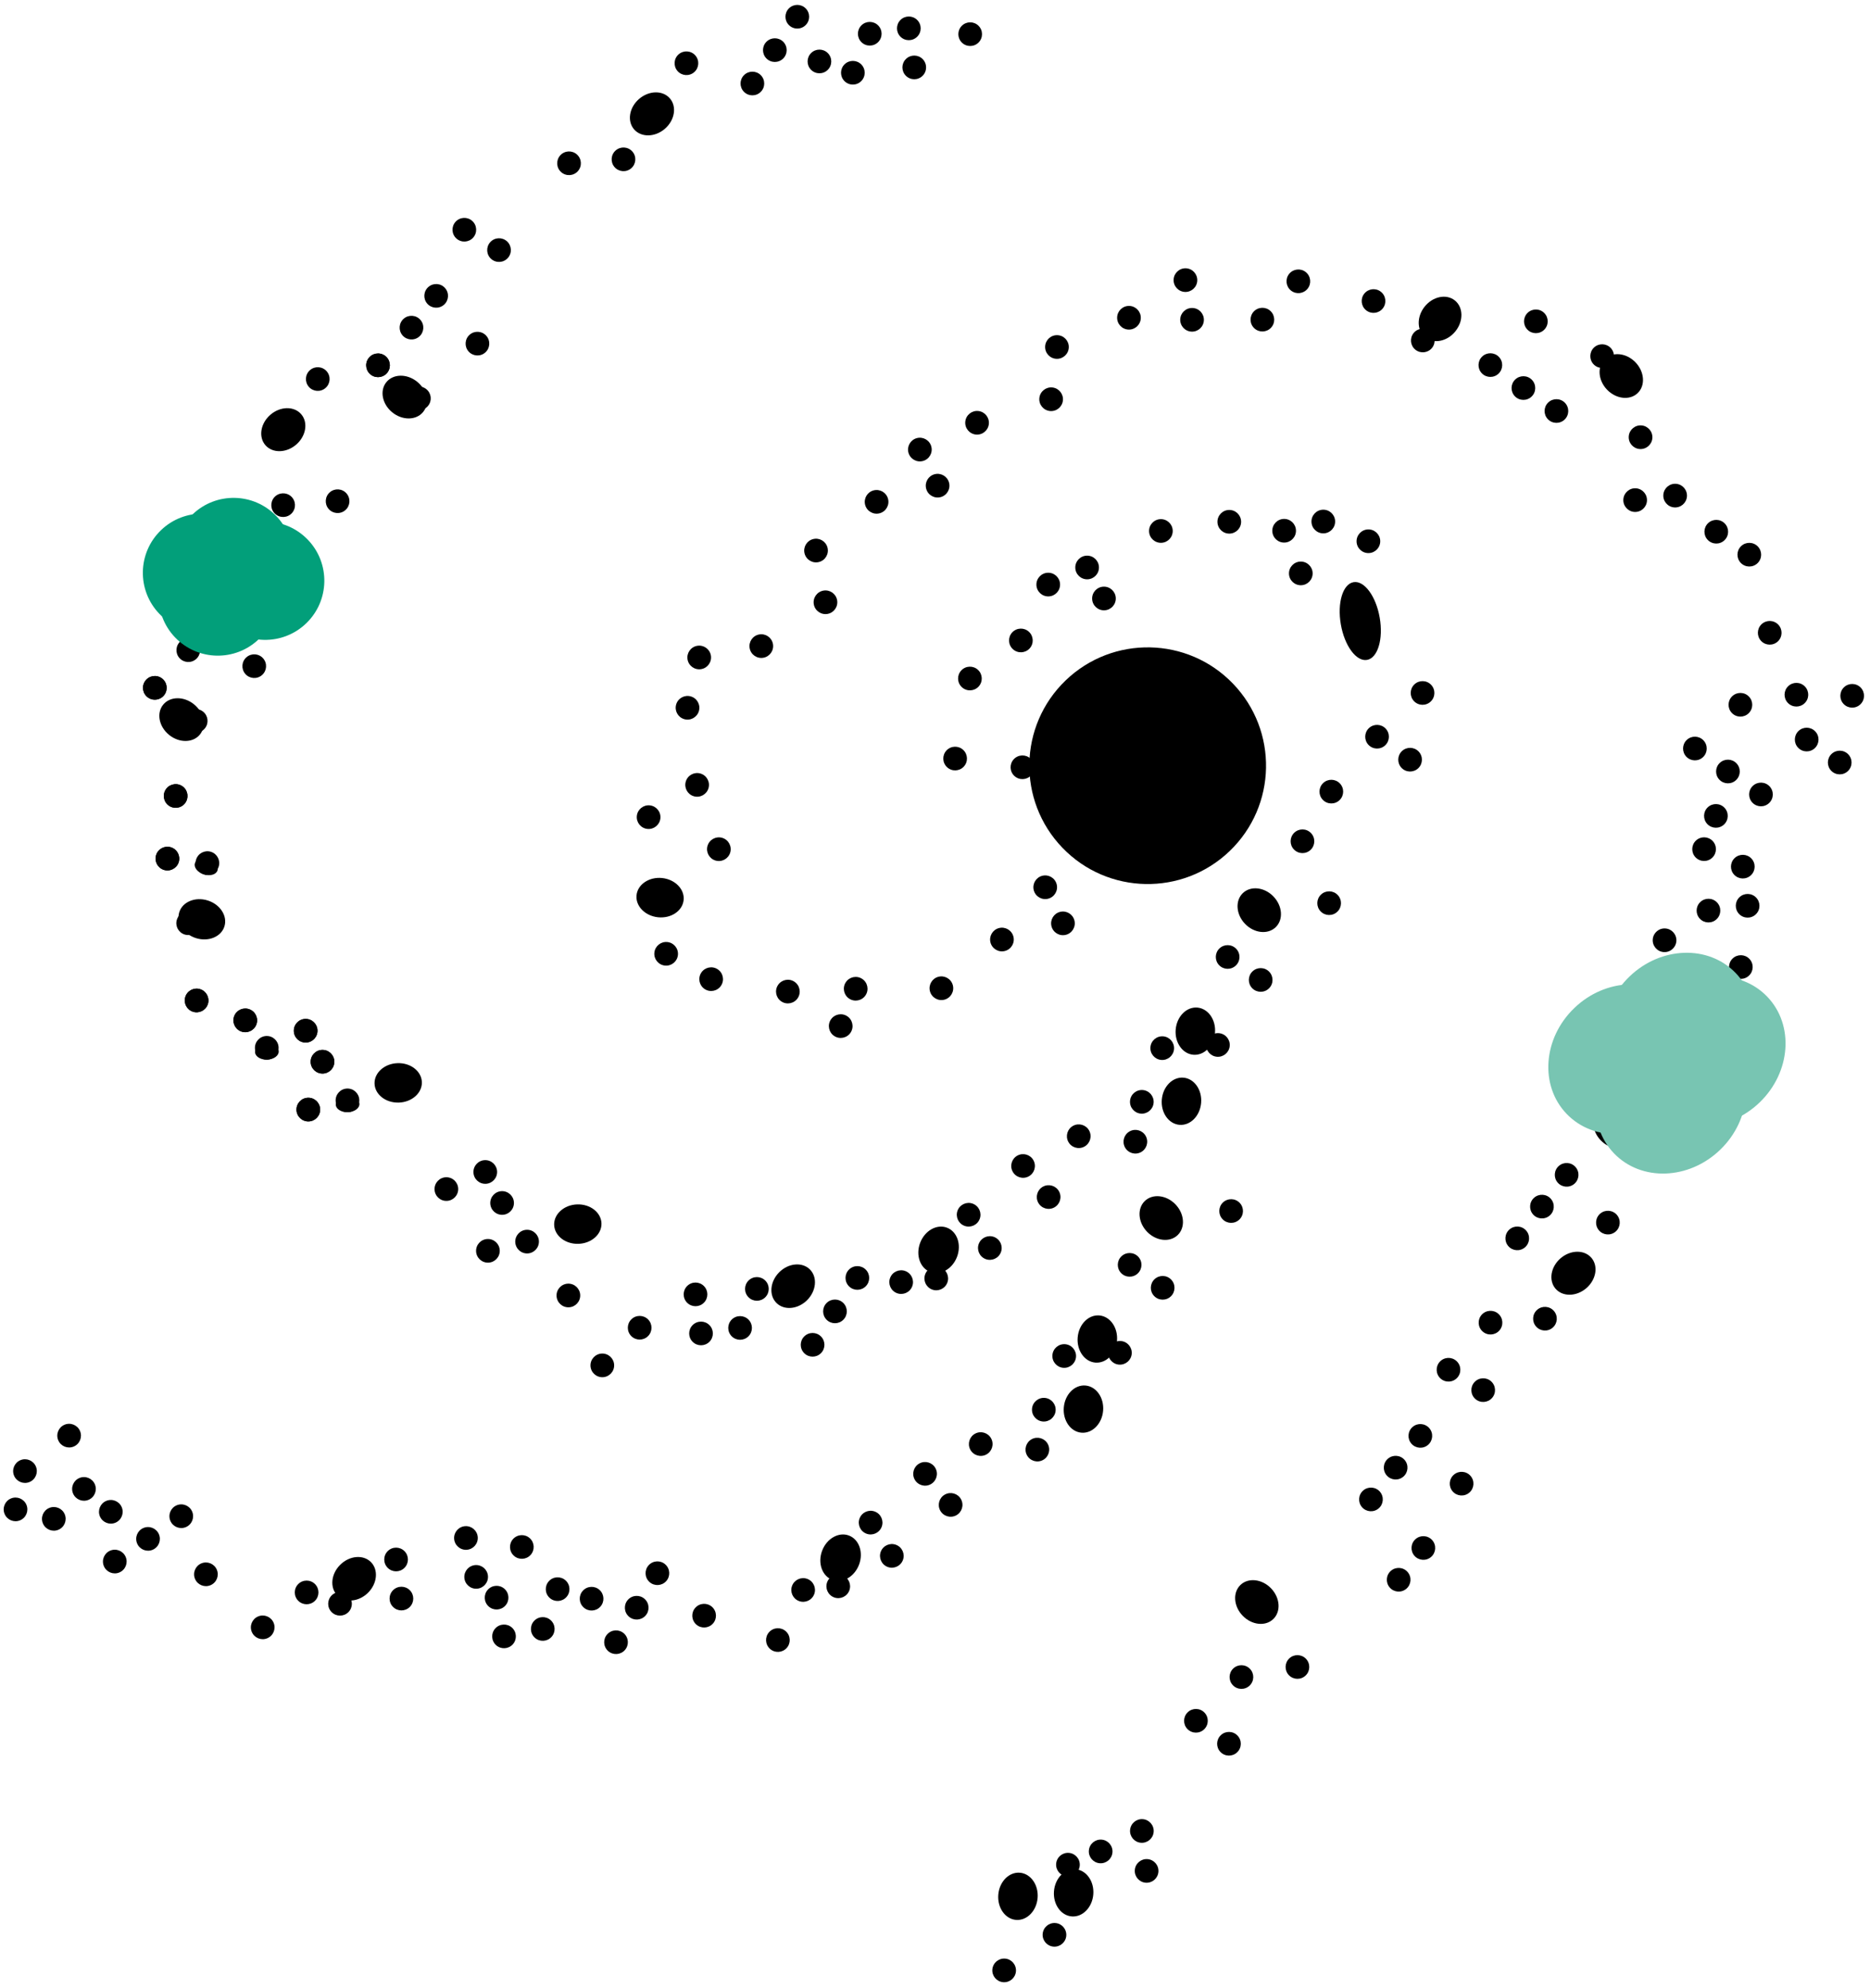 <svg width="237" height="252" viewBox="0 0 237 252" fill="none" xmlns="http://www.w3.org/2000/svg">
<g id="Galaxy">
<circle id="Ellipse 419" cx="74.977" cy="202.635" r="1.5" transform="rotate(-137.736 74.977 202.635)" fill="black"/>
<circle id="Ellipse 420" cx="70.672" cy="201.425" r="1.5" transform="rotate(-137.736 70.672 201.425)" fill="black"/>
<circle id="Ellipse 421" cx="68.789" cy="206.471" r="1.5" transform="rotate(-137.736 68.789 206.471)" fill="black"/>
<circle id="Ellipse 422" cx="62.936" cy="202.503" r="1.5" transform="rotate(-137.736 62.936 202.503)" fill="black"/>
<circle id="Ellipse 423" cx="63.879" cy="207.413" r="1.5" transform="rotate(-137.736 63.879 207.413)" fill="black"/>
<circle id="Ellipse 424" cx="80.695" cy="203.778" r="1.5" transform="rotate(-137.736 80.695 203.778)" fill="black"/>
<circle id="Ellipse 425" cx="83.318" cy="199.405" r="1.5" transform="rotate(-137.736 83.318 199.405)" fill="black"/>
<circle id="dot6" cx="89.239" cy="204.786" r="1.5" transform="rotate(-137.736 89.239 204.786)" fill="black"/>
<circle id="Ellipse 427" cx="78.073" cy="208.151" r="1.5" transform="rotate(-137.736 78.073 208.151)" fill="black"/>
<circle id="Ellipse 428" cx="66.137" cy="196.079" r="1.5" transform="rotate(-137.736 66.137 196.079)" fill="black"/>
<circle id="Ellipse 429" cx="98.589" cy="207.878" r="1.5" transform="rotate(-137.736 98.589 207.878)" fill="black"/>
<circle id="Ellipse 321" cx="63.635" cy="152.478" r="1.5" transform="rotate(-91.93 63.635 152.478)" fill="black"/>
<circle id="Ellipse 322" cx="61.502" cy="148.548" r="1.5" transform="rotate(-91.93 61.502 148.548)" fill="black"/>
<circle id="Ellipse 323" cx="56.572" cy="150.715" r="1.5" transform="rotate(-91.93 56.572 150.715)" fill="black"/>
<circle id="Ellipse 324" cx="66.802" cy="157.374" r="1.5" transform="rotate(-91.93 66.802 157.374)" fill="black"/>
<ellipse id="Ellipse 325" cx="73.231" cy="155.156" rx="2.5" ry="3" transform="rotate(-91.93 73.231 155.156)" fill="black"/>
<circle id="Ellipse 326" cx="72.035" cy="164.202" r="1.5" transform="rotate(-91.93 72.035 164.202)" fill="black"/>
<circle id="Ellipse 327" cx="61.838" cy="158.542" r="1.5" transform="rotate(-91.93 61.838 158.542)" fill="black"/>
<circle id="Ellipse 329" cx="40.872" cy="134.575" r="1.5" transform="rotate(-91.93 40.872 134.575)" fill="black"/>
<circle id="Ellipse 330" cx="38.738" cy="130.645" r="1.5" transform="rotate(-91.93 38.738 130.645)" fill="black"/>
<circle id="Ellipse 331" cx="33.809" cy="132.812" r="1.5" transform="rotate(-91.93 33.809 132.812)" fill="black"/>
<circle id="Ellipse 332" cx="44.038" cy="139.472" r="1.5" transform="rotate(-91.93 44.038 139.472)" fill="black"/>
<ellipse id="dot1" cx="50.468" cy="137.254" rx="2.5" ry="3" transform="rotate(-91.93 50.468 137.254)" fill="black"/>
<circle id="Ellipse 334" cx="39.075" cy="140.639" r="1.5" transform="rotate(-91.93 39.075 140.639)" fill="black"/>
<circle id="Ellipse 328" cx="76.336" cy="173.062" r="1.5" transform="rotate(-91.93 76.336 173.062)" fill="black"/>
<circle id="Ellipse 183" cx="132.468" cy="112.458" r="1.5" transform="rotate(-14.851 132.468 112.458)" fill="black"/>
<circle id="Ellipse 184" cx="134.716" cy="117.035" r="1.5" transform="rotate(-14.851 134.716 117.035)" fill="black"/>
<circle id="Ellipse 185" cx="126.984" cy="119.085" r="1.5" transform="rotate(-14.851 126.984 119.085)" fill="black"/>
<circle id="Ellipse 186" cx="119.31" cy="125.258" r="1.5" transform="rotate(-14.851 119.31 125.258)" fill="black"/>
<circle id="Ellipse 271" cx="129.582" cy="97.253" r="1.5" transform="rotate(42.933 129.582 97.253)" fill="black"/>
<circle id="Ellipse 272" cx="129.385" cy="81.178" r="1.5" transform="rotate(42.933 129.385 81.178)" fill="black"/>
<circle id="Ellipse 273" cx="121.051" cy="96.146" r="1.5" transform="rotate(42.933 121.051 96.146)" fill="black"/>
<circle id="Ellipse 274" cx="122.926" cy="86.002" r="1.5" transform="rotate(42.933 122.926 86.002)" fill="black"/>
<circle id="Ellipse 200" cx="116.582" cy="56.982" r="1.5" transform="rotate(-14.851 116.582 56.982)" fill="black"/>
<circle id="Ellipse 201" cx="118.83" cy="61.559" r="1.5" transform="rotate(-14.851 118.83 61.559)" fill="black"/>
<circle id="Ellipse 202" cx="111.097" cy="63.609" r="1.5" transform="rotate(-14.851 111.097 63.609)" fill="black"/>
<circle id="Ellipse 203" cx="103.423" cy="69.782" r="1.5" transform="rotate(-14.851 103.423 69.782)" fill="black"/>
<circle id="Ellipse 187" cx="108.448" cy="125.325" r="1.5" transform="rotate(33.161 108.448 125.325)" fill="black"/>
<circle id="Ellipse 188" cx="106.55" cy="130.058" r="1.5" transform="rotate(33.161 106.55 130.058)" fill="black"/>
<circle id="Ellipse 189" cx="99.853" cy="125.682" r="1.5" transform="rotate(33.161 99.853 125.682)" fill="black"/>
<circle id="Ellipse 190" cx="90.131" cy="124.108" r="1.5" transform="rotate(33.161 90.131 124.108)" fill="black"/>
<circle id="Ellipse 191" cx="84.426" cy="120.895" r="1.5" transform="rotate(95.925 84.426 120.895)" fill="black"/>
<ellipse id="Ellipse 192" cx="83.657" cy="113.777" rx="2.5" ry="3" transform="rotate(95.925 83.657 113.777)" fill="black"/>
<circle id="Ellipse 193" cx="82.203" cy="103.573" r="1.5" transform="rotate(95.925 82.203 103.573)" fill="black"/>
<circle id="Ellipse 194" cx="91.108" cy="107.634" r="1.5" transform="rotate(106.857 91.108 107.634)" fill="black"/>
<circle id="Ellipse 195" cx="88.353" cy="99.484" r="1.5" transform="rotate(106.857 88.353 99.484)" fill="black"/>
<circle id="Ellipse 196" cx="87.135" cy="89.711" r="1.5" transform="rotate(106.857 87.135 89.711)" fill="black"/>
<circle id="Ellipse 197" cx="88.617" cy="83.334" r="1.5" transform="rotate(169.622 88.617 83.334)" fill="black"/>
<circle id="Ellipse 198" cx="96.486" cy="81.893" r="1.5" transform="rotate(169.622 96.486 81.893)" fill="black"/>
<circle id="Ellipse 199" cx="104.618" cy="76.337" r="1.5" transform="rotate(169.622 104.618 76.337)" fill="black"/>
<circle id="Ellipse 204" cx="150.24" cy="35.505" r="1.5" transform="rotate(1.856 150.24 35.505)" fill="black"/>
<circle id="Ellipse 205" cx="151.078" cy="40.535" r="1.5" transform="rotate(1.856 151.078 40.535)" fill="black"/>
<circle id="Ellipse 206" cx="143.082" cy="40.276" r="1.5" transform="rotate(1.856 143.082 40.276)" fill="black"/>
<circle id="Ellipse 207" cx="133.957" cy="43.982" r="1.5" transform="rotate(1.856 133.957 43.982)" fill="black"/>
<circle id="Ellipse 208" cx="123.832" cy="53.587" r="1.5" transform="rotate(-173.671 123.832 53.587)" fill="black"/>
<circle id="Ellipse 209" cx="133.218" cy="50.604" r="1.5" transform="rotate(-173.671 133.218 50.604)" fill="black"/>
<circle id="Ellipse 335" cx="21.218" cy="108.827" r="1.5" transform="rotate(-72.265 21.218 108.827)" fill="black"/>
<circle id="Ellipse 336" cx="26.285" cy="109.397" r="1.5" transform="rotate(-72.265 26.285 109.397)" fill="black"/>
<circle id="Ellipse 337" cx="23.848" cy="117.017" r="1.5" transform="rotate(-72.265 23.848 117.017)" fill="black"/>
<circle id="Ellipse 338" cx="24.917" cy="126.808" r="1.5" transform="rotate(-72.265 24.917 126.808)" fill="black"/>
<circle id="Ellipse 339" cx="31.084" cy="129.331" r="1.5" transform="rotate(112.208 31.084 129.331)" fill="black"/>
<circle id="Ellipse 340" cx="19.622" cy="87.185" r="1.5" transform="rotate(-55.558 19.622 87.185)" fill="black"/>
<circle id="Ellipse 341" cx="22.263" cy="100.89" r="1.5" transform="rotate(128.915 22.263 100.89)" fill="black"/>
<circle id="Ellipse 342" cx="24.804" cy="91.374" r="1.5" transform="rotate(128.915 24.804 91.374)" fill="black"/>
<circle id="Ellipse 351" cx="40.872" cy="134.575" r="1.5" transform="rotate(-91.93 40.872 134.575)" fill="black"/>
<circle id="Ellipse 352" cx="38.738" cy="130.645" r="1.5" transform="rotate(-91.93 38.738 130.645)" fill="black"/>
<ellipse id="Ellipse 353" cx="33.825" cy="133.312" rx="1" ry="1.5" transform="rotate(-91.93 33.825 133.312)" fill="black"/>
<ellipse id="Ellipse 354" cx="44.055" cy="139.971" rx="1" ry="1.5" transform="rotate(-91.93 44.055 139.971)" fill="black"/>
<circle id="Ellipse 355" cx="39.075" cy="140.639" r="1.5" transform="rotate(-91.93 39.075 140.639)" fill="black"/>
<circle id="Ellipse 356" cx="21.218" cy="108.827" r="1.5" transform="rotate(-72.265 21.218 108.827)" fill="black"/>
<ellipse id="Ellipse 357" cx="26.133" cy="109.874" rx="1" ry="1.5" transform="rotate(-72.265 26.133 109.874)" fill="black"/>
<ellipse id="Ellipse 358" cx="25.582" cy="116.521" rx="2.5" ry="3" transform="rotate(-72.265 25.582 116.521)" fill="black"/>
<circle id="dot4" cx="24.917" cy="126.808" r="1.5" transform="rotate(-72.265 24.917 126.808)" fill="black"/>
<circle id="Ellipse 360" cx="31.084" cy="129.331" r="1.5" transform="rotate(112.208 31.084 129.331)" fill="black"/>
<circle id="Ellipse 361" cx="19.622" cy="87.185" r="1.5" transform="rotate(-55.558 19.622 87.185)" fill="black"/>
<circle id="Ellipse 362" cx="22.263" cy="100.89" r="1.5" transform="rotate(128.915 22.263 100.89)" fill="black"/>
<ellipse id="Ellipse 363" cx="23.008" cy="91.21" rx="2.5" ry="3" transform="rotate(128.915 23.008 91.21)" fill="black"/>
<ellipse id="Ellipse 210" cx="182.511" cy="40.424" rx="2.5" ry="3" transform="rotate(38.675 182.511 40.424)" fill="black"/>
<circle id="Ellipse 211" cx="180.324" cy="43.157" r="1.5" transform="rotate(38.675 180.324 43.157)" fill="black"/>
<circle id="Ellipse 212" cx="174.078" cy="38.157" r="1.5" transform="rotate(38.675 174.078 38.157)" fill="black"/>
<circle id="dot13" cx="164.552" cy="35.656" r="1.5" transform="rotate(38.675 164.552 35.656)" fill="black"/>
<circle id="Ellipse 214" cx="159.992" cy="40.514" r="1.5" transform="rotate(-136.852 159.992 40.514)" fill="black"/>
<circle id="Ellipse 219" cx="193.072" cy="49.186" r="1.5" transform="rotate(136.123 193.072 49.186)" fill="black"/>
<circle id="Ellipse 220" cx="188.885" cy="46.275" r="1.5" transform="rotate(136.123 188.885 46.275)" fill="black"/>
<circle id="Ellipse 221" cx="194.652" cy="40.73" r="1.5" transform="rotate(136.123 194.652 40.73)" fill="black"/>
<ellipse id="Ellipse 222" cx="205.478" cy="47.661" rx="2.5" ry="3" transform="rotate(136.123 205.478 47.661)" fill="black"/>
<circle id="Ellipse 223" cx="203.052" cy="45.138" r="1.5" transform="rotate(136.123 203.052 45.138)" fill="black"/>
<circle id="Ellipse 224" cx="197.258" cy="52.097" r="1.5" transform="rotate(136.123 197.258 52.097)" fill="black"/>
<circle id="Ellipse 225" cx="212.303" cy="62.819" r="1.5" transform="rotate(94.903 212.303 62.819)" fill="black"/>
<circle id="Ellipse 226" cx="207.236" cy="63.389" r="1.5" transform="rotate(94.903 207.236 63.389)" fill="black"/>
<circle id="Ellipse 227" cx="207.92" cy="55.418" r="1.5" transform="rotate(94.903 207.92 55.418)" fill="black"/>
<ellipse id="Ellipse 228" cx="204.733" cy="142.857" rx="2.5" ry="3" transform="rotate(131.721 204.733 142.857)" fill="black"/>
<circle id="Ellipse 343" cx="221.703" cy="70.306" r="1.5" transform="rotate(136.123 221.703 70.306)" fill="black"/>
<circle id="Ellipse 344" cx="217.517" cy="67.395" r="1.5" transform="rotate(136.123 217.517 67.395)" fill="black"/>
<circle id="Ellipse 346" cx="215.345" cy="126.579" r="1.5" transform="rotate(94.903 215.345 126.579)" fill="black"/>
<circle id="Ellipse 347" cx="210.278" cy="127.148" r="1.5" transform="rotate(94.903 210.278 127.148)" fill="black"/>
<circle id="Ellipse 348" cx="210.962" cy="119.178" r="1.5" transform="rotate(94.903 210.962 119.178)" fill="black"/>
<circle id="Ellipse 349" cx="214.433" cy="140.863" r="1.5" transform="rotate(131.721 214.433 140.863)" fill="black"/>
<ellipse id="Ellipse 350" cx="211.585" cy="136.441" rx="2.5" ry="3" transform="rotate(-43.806 211.585 136.441)" fill="black"/>
<circle id="Ellipse 233" cx="195.423" cy="152.937" r="1.5" transform="rotate(-130.831 195.423 152.937)" fill="black"/>
<circle id="Ellipse 234" cx="198.552" cy="148.911" r="1.5" transform="rotate(-130.831 198.552 148.911)" fill="black"/>
<circle id="Ellipse 235" cx="203.783" cy="154.965" r="1.5" transform="rotate(-130.831 203.783 154.965)" fill="black"/>
<circle id="Ellipse 236" cx="195.805" cy="167.145" r="1.5" transform="rotate(-130.831 195.805 167.145)" fill="black"/>
<ellipse id="Ellipse 237" cx="199.416" cy="161.382" rx="2.5" ry="3" transform="rotate(-130.831 199.416 161.382)" fill="black"/>
<circle id="Ellipse 238" cx="192.294" cy="156.963" r="1.5" transform="rotate(-130.831 192.294 156.963)" fill="black"/>
<circle id="Ellipse 239" cx="187.977" cy="176.198" r="1.5" transform="rotate(131.721 187.977 176.198)" fill="black"/>
<circle id="Ellipse 240" cx="183.58" cy="173.616" r="1.5" transform="rotate(131.721 183.58 173.616)" fill="black"/>
<circle id="Ellipse 241" cx="188.904" cy="167.646" r="1.5" transform="rotate(131.721 188.904 167.646)" fill="black"/>
<circle id="Ellipse 242" cx="176.881" cy="186.026" r="1.5" transform="rotate(-130.831 176.881 186.026)" fill="black"/>
<circle id="Ellipse 243" cx="180.011" cy="182" r="1.5" transform="rotate(-130.831 180.011 182)" fill="black"/>
<circle id="Ellipse 244" cx="185.241" cy="188.053" r="1.5" transform="rotate(-130.831 185.241 188.053)" fill="black"/>
<circle id="Ellipse 364" cx="40.272" cy="48.045" r="1.5" transform="rotate(-130.831 40.272 48.045)" fill="black"/>
<circle id="Ellipse 365" cx="42.786" cy="63.528" r="1.5" transform="rotate(-130.831 42.786 63.528)" fill="black"/>
<ellipse id="dot3" cx="35.904" cy="54.462" rx="2.5" ry="3" transform="rotate(-130.831 35.904 54.462)" fill="black"/>
<circle id="Ellipse 367" cx="34.958" cy="72.581" r="1.5" transform="rotate(131.721 34.958 72.581)" fill="black"/>
<circle id="Ellipse 368" cx="30.561" cy="69.999" r="1.5" transform="rotate(131.721 30.561 69.999)" fill="black"/>
<circle id="Ellipse 369" cx="35.885" cy="64.028" r="1.5" transform="rotate(131.721 35.885 64.028)" fill="black"/>
<circle id="Ellipse 370" cx="23.863" cy="82.409" r="1.5" transform="rotate(-130.831 23.863 82.409)" fill="black"/>
<circle id="Ellipse 371" cx="26.992" cy="78.383" r="1.5" transform="rotate(-130.831 26.992 78.383)" fill="black"/>
<circle id="Ellipse 372" cx="32.222" cy="84.436" r="1.5" transform="rotate(-130.831 32.222 84.436)" fill="black"/>
<circle id="Ellipse 373" cx="47.91" cy="46.303" r="1.5" transform="rotate(-55.558 47.91 46.303)" fill="black"/>
<circle id="Ellipse 374" cx="53.091" cy="50.493" r="1.5" transform="rotate(128.915 53.091 50.493)" fill="black"/>
<circle id="Ellipse 375" cx="47.91" cy="46.303" r="1.5" transform="rotate(-55.558 47.91 46.303)" fill="black"/>
<ellipse id="Ellipse 376" cx="51.296" cy="50.329" rx="2.5" ry="3" transform="rotate(128.915 51.296 50.329)" fill="black"/>
<circle id="Ellipse 377" cx="86.997" cy="8.016" r="1.5" transform="rotate(-130.831 86.997 8.016)" fill="black"/>
<circle id="dot2" cx="79.019" cy="20.196" r="1.5" transform="rotate(-130.831 79.019 20.196)" fill="black"/>
<ellipse id="Ellipse 379" cx="82.63" cy="14.433" rx="2.5" ry="3" transform="rotate(-130.831 82.63 14.433)" fill="black"/>
<circle id="Ellipse 380" cx="63.246" cy="31.699" r="1.5" transform="rotate(131.721 63.246 31.699)" fill="black"/>
<circle id="Ellipse 381" cx="58.849" cy="29.118" r="1.5" transform="rotate(131.721 58.849 29.118)" fill="black"/>
<circle id="Ellipse 382" cx="72.118" cy="20.697" r="1.5" transform="rotate(131.721 72.118 20.697)" fill="black"/>
<circle id="Ellipse 383" cx="52.15" cy="41.528" r="1.5" transform="rotate(-130.831 52.15 41.528)" fill="black"/>
<circle id="Ellipse 384" cx="55.28" cy="37.502" r="1.5" transform="rotate(-130.831 55.28 37.502)" fill="black"/>
<circle id="Ellipse 385" cx="60.51" cy="43.555" r="1.5" transform="rotate(-130.831 60.51 43.555)" fill="black"/>
<circle id="Ellipse 245" cx="177.264" cy="200.234" r="1.5" transform="rotate(-130.831 177.264 200.234)" fill="black"/>
<circle id="Ellipse 246" cx="180.393" cy="196.208" r="1.5" transform="rotate(-130.831 180.393 196.208)" fill="black"/>
<circle id="dot8" cx="173.752" cy="190.052" r="1.5" transform="rotate(-130.831 173.752 190.052)" fill="black"/>
<circle id="Ellipse 263" cx="139.496" cy="234.669" r="1.5" transform="rotate(-175.461 139.496 234.669)" fill="black"/>
<circle id="Ellipse 264" cx="135.349" cy="236.347" r="1.5" transform="rotate(-175.478 135.349 236.347)" fill="black"/>
<ellipse id="Ellipse 265" cx="136.07" cy="239.915" rx="2.5" ry="3" transform="rotate(-175.478 136.07 239.915)" fill="black"/>
<ellipse id="Ellipse 266" cx="129.013" cy="240.357" rx="2.5" ry="3" transform="rotate(-175.461 129.013 240.357)" fill="black"/>
<circle id="Ellipse 267" cx="133.641" cy="245.239" r="1.5" transform="rotate(-175.461 133.641 245.239)" fill="black"/>
<circle id="Ellipse 268" cx="144.718" cy="232.074" r="1.5" transform="rotate(-175.461 144.718 232.074)" fill="black"/>
<circle id="dot10" cx="127.264" cy="249.748" r="1.5" transform="rotate(-175.461 127.264 249.748)" fill="black"/>
<circle id="Ellipse 270" cx="145.319" cy="237.138" r="1.5" transform="rotate(-175.461 145.319 237.138)" fill="black"/>
<circle id="Ellipse 253" cx="155.756" cy="221.022" r="1.5" transform="rotate(136.123 155.756 221.022)" fill="black"/>
<circle id="dot9" cx="151.57" cy="218.111" r="1.5" transform="rotate(136.123 151.57 218.111)" fill="black"/>
<circle id="Ellipse 256" cx="157.336" cy="212.566" r="1.5" transform="rotate(136.123 157.336 212.566)" fill="black"/>
<circle id="Ellipse 261" cx="164.434" cy="211.29" r="1.5" transform="rotate(136.123 164.434 211.29)" fill="black"/>
<ellipse id="Ellipse 262" cx="159.291" cy="203.056" rx="2.5" ry="3" transform="rotate(136.123 159.291 203.056)" fill="black"/>
<ellipse id="Ellipse 312" cx="100.525" cy="163.025" rx="2.5" ry="3" transform="rotate(-134.893 100.525 163.025)" fill="black"/>
<circle id="Ellipse 313" cx="95.928" cy="163.37" r="1.5" transform="rotate(-134.893 95.928 163.37)" fill="black"/>
<circle id="Ellipse 314" cx="93.797" cy="168.316" r="1.5" transform="rotate(-134.893 93.797 168.316)" fill="black"/>
<circle id="Ellipse 315" cx="88.148" cy="164.062" r="1.5" transform="rotate(-134.893 88.148 164.062)" fill="black"/>
<circle id="Ellipse 316" cx="88.846" cy="169.014" r="1.5" transform="rotate(-134.893 88.846 169.014)" fill="black"/>
<circle id="Ellipse 317" cx="105.822" cy="166.217" r="1.5" transform="rotate(-134.893 105.822 166.217)" fill="black"/>
<circle id="Ellipse 318" cx="108.659" cy="161.98" r="1.5" transform="rotate(-134.893 108.659 161.98)" fill="black"/>
<circle id="Ellipse 319" cx="81.07" cy="168.292" r="1.5" transform="rotate(-134.893 81.07 168.292)" fill="black"/>
<circle id="Ellipse 320" cx="102.986" cy="170.454" r="1.5" transform="rotate(-134.893 102.986 170.454)" fill="black"/>
<circle id="Ellipse 285" cx="178.711" cy="96.29" r="1.5" transform="rotate(136.123 178.711 96.29)" fill="black"/>
<circle id="Ellipse 286" cx="174.525" cy="93.379" r="1.5" transform="rotate(136.123 174.525 93.379)" fill="black"/>
<circle id="Ellipse 287" cx="180.291" cy="87.834" r="1.5" transform="rotate(136.123 180.291 87.834)" fill="black"/>
<circle id="Ellipse 288" cx="168.73" cy="100.338" r="1.5" transform="rotate(136.123 168.73 100.338)" fill="black"/>
<circle id="Ellipse 386" cx="217.47" cy="103.415" r="1.5" transform="rotate(136.123 217.47 103.415)" fill="black"/>
<circle id="Ellipse 387" cx="215.973" cy="107.629" r="1.5" transform="rotate(136.123 215.973 107.629)" fill="black"/>
<circle id="Ellipse 388" cx="220.88" cy="109.847" r="1.5" transform="rotate(136.123 220.88 109.847)" fill="black"/>
<circle id="Ellipse 389" cx="216.527" cy="115.419" r="1.5" transform="rotate(136.123 216.527 115.419)" fill="black"/>
<circle id="Ellipse 390" cx="221.49" cy="114.809" r="1.5" transform="rotate(136.123 221.49 114.809)" fill="black"/>
<circle id="Ellipse 391" cx="218.994" cy="97.787" r="1.5" transform="rotate(136.123 218.994 97.787)" fill="black"/>
<circle id="Ellipse 392" cx="214.808" cy="94.876" r="1.5" transform="rotate(136.123 214.808 94.876)" fill="black"/>
<circle id="Ellipse 393" cx="220.63" cy="122.572" r="1.5" transform="rotate(136.123 220.63 122.572)" fill="black"/>
<circle id="Ellipse 394" cx="220.575" cy="89.331" r="1.5" transform="rotate(136.123 220.575 89.331)" fill="black"/>
<circle id="Ellipse 395" cx="233.162" cy="96.65" r="1.5" transform="rotate(136.123 233.162 96.65)" fill="black"/>
<circle id="Ellipse 396" cx="228.975" cy="93.739" r="1.5" transform="rotate(136.123 228.975 93.739)" fill="black"/>
<circle id="Ellipse 397" cx="234.742" cy="88.194" r="1.5" transform="rotate(136.123 234.742 88.194)" fill="black"/>
<circle id="Ellipse 398" cx="223.181" cy="100.698" r="1.5" transform="rotate(136.123 223.181 100.698)" fill="black"/>
<circle id="Ellipse 399" cx="227.672" cy="88.055" r="1.5" transform="rotate(136.123 227.672 88.055)" fill="black"/>
<circle id="Ellipse 400" cx="224.29" cy="80.209" r="1.5" transform="rotate(136.123 224.29 80.209)" fill="black"/>
<circle id="Ellipse 289" cx="159.776" cy="124.208" r="1.5" transform="rotate(136.123 159.776 124.208)" fill="black"/>
<circle id="Ellipse 290" cx="155.589" cy="121.297" r="1.5" transform="rotate(136.123 155.589 121.297)" fill="black"/>
<ellipse id="Ellipse 291" cx="159.595" cy="115.364" rx="2.5" ry="3" transform="rotate(136.123 159.595 115.364)" fill="black"/>
<circle id="Ellipse 296" cx="168.453" cy="114.477" r="1.5" transform="rotate(136.123 168.453 114.477)" fill="black"/>
<circle id="Ellipse 297" cx="165.071" cy="106.631" r="1.5" transform="rotate(136.123 165.071 106.631)" fill="black"/>
<circle id="Ellipse 182" cx="145.456" cy="97.052" r="15" transform="rotate(136.123 145.456 97.052)" fill="black"/>
<g id="Planet1">
<circle id="Ellipse 430" cx="29.605" cy="70.605" r="7.5" transform="rotate(136.123 29.605 70.605)" fill="#029F7A"/>
<circle id="Ellipse 431" cx="33.605" cy="73.605" r="7.5" transform="rotate(136.123 33.605 73.605)" fill="#029F7A"/>
<circle id="Ellipse 432" cx="27.605" cy="75.605" r="7.5" transform="rotate(136.123 27.605 75.605)" fill="#029F7A"/>
<circle id="Ellipse 433" cx="25.605" cy="72.605" r="7.5" transform="rotate(136.123 25.605 72.605)" fill="#029F7A"/>
</g>
<g id="Planet2">
<ellipse id="Ellipse 434" cx="216.763" cy="133.256" rx="10" ry="9" transform="rotate(136.123 216.763 133.256)" fill="#78C5B2"/>
<ellipse id="Ellipse 435" cx="205.763" cy="134.256" rx="10" ry="9" transform="rotate(136.123 205.763 134.256)" fill="#78C5B2"/>
<ellipse id="Ellipse 436" cx="211.763" cy="139.256" rx="10" ry="9" transform="rotate(136.123 211.763 139.256)" fill="#78C5B2"/>
<ellipse id="Ellipse 437" cx="212.763" cy="130.256" rx="10" ry="9" transform="rotate(136.123 212.763 130.256)" fill="#78C5B2"/>
</g>
<circle id="Ellipse 281" cx="167.712" cy="66.104" r="1.5" transform="rotate(-91.93 167.712 66.104)" fill="black"/>
<circle id="Ellipse 282" cx="173.428" cy="68.604" r="1.5" transform="rotate(-91.93 173.428 68.604)" fill="black"/>
<circle id="Ellipse 283" cx="162.749" cy="67.272" r="1.5" transform="rotate(-91.93 162.749 67.272)" fill="black"/>
<ellipse id="Ellipse 284" cx="172.398" cy="78.716" rx="5" ry="2.5" transform="rotate(-99.847 172.398 78.716)" fill="black"/>
<circle id="Ellipse 278" cx="164.861" cy="72.679" r="1.5" transform="rotate(-91.93 164.861 72.679)" fill="black"/>
<circle id="Ellipse 279" cx="155.796" cy="66.136" r="1.5" transform="rotate(-91.93 155.796 66.136)" fill="black"/>
<circle id="Ellipse 280" cx="147.129" cy="67.302" r="1.5" transform="rotate(-91.93 147.129 67.302)" fill="black"/>
<circle id="Ellipse 298" cx="144.712" cy="139.657" r="1.5" transform="rotate(4.858 144.712 139.657)" fill="black"/>
<ellipse id="Ellipse 299" cx="149.737" cy="139.583" rx="2.5" ry="3" transform="rotate(4.858 149.737 139.583)" fill="black"/>
<circle id="Ellipse 300" cx="147.298" cy="132.852" r="1.5" transform="rotate(4.858 147.298 132.852)" fill="black"/>
<circle id="Ellipse 301" cx="154.357" cy="132.448" r="1.5" transform="rotate(4.858 154.357 132.448)" fill="black"/>
<ellipse id="Ellipse 302" cx="151.495" cy="130.7" rx="2.5" ry="3" transform="rotate(4.858 151.495 130.7)" fill="black"/>
<circle id="Ellipse 303" cx="132.902" cy="151.725" r="1.5" transform="rotate(151.867 132.902 151.725)" fill="black"/>
<circle id="Ellipse 304" cx="129.662" cy="147.787" r="1.5" transform="rotate(151.867 129.662 147.787)" fill="black"/>
<circle id="Ellipse 305" cx="136.717" cy="144.015" r="1.5" transform="rotate(151.867 136.717 144.015)" fill="black"/>
<circle id="Ellipse 306" cx="143.894" cy="144.713" r="1.5" transform="rotate(151.867 143.894 144.713)" fill="black"/>
<circle id="Ellipse 307" cx="114.212" cy="162.507" r="1.5" transform="rotate(20.602 114.212 162.507)" fill="black"/>
<circle id="Ellipse 308" cx="118.66" cy="162.043" r="1.5" transform="rotate(20.602 118.66 162.043)" fill="black"/>
<ellipse id="Ellipse 309" cx="118.955" cy="158.415" rx="2.5" ry="3" transform="rotate(20.602 118.955 158.415)" fill="black"/>
<circle id="Ellipse 310" cx="125.451" cy="158.186" r="1.5" transform="rotate(20.602 125.451 158.186)" fill="black"/>
<circle id="Ellipse 311" cx="122.763" cy="153.97" r="1.5" transform="rotate(20.602 122.763 153.97)" fill="black"/>
<circle id="Ellipse 401" cx="147.354" cy="163.23" r="1.5" transform="rotate(136.123 147.354 163.23)" fill="black"/>
<circle id="Ellipse 402" cx="143.167" cy="160.319" r="1.5" transform="rotate(136.123 143.167 160.319)" fill="black"/>
<ellipse id="Ellipse 403" cx="147.174" cy="154.386" rx="2.5" ry="3" transform="rotate(136.123 147.174 154.386)" fill="black"/>
<circle id="Ellipse 404" cx="156.031" cy="153.498" r="1.5" transform="rotate(136.123 156.031 153.498)" fill="black"/>
<circle id="Ellipse 405" cx="132.291" cy="178.679" r="1.5" transform="rotate(4.858 132.291 178.679)" fill="black"/>
<ellipse id="dot7" cx="137.315" cy="178.604" rx="2.5" ry="3" transform="rotate(4.858 137.315 178.604)" fill="black"/>
<circle id="Ellipse 407" cx="134.876" cy="171.873" r="1.5" transform="rotate(4.858 134.876 171.873)" fill="black"/>
<circle id="Ellipse 408" cx="141.936" cy="171.47" r="1.5" transform="rotate(4.858 141.936 171.47)" fill="black"/>
<ellipse id="Ellipse 409" cx="139.074" cy="169.721" rx="2.5" ry="3" transform="rotate(4.858 139.074 169.721)" fill="black"/>
<circle id="Ellipse 410" cx="120.48" cy="190.746" r="1.5" transform="rotate(151.867 120.48 190.746)" fill="black"/>
<circle id="Ellipse 411" cx="117.241" cy="186.809" r="1.5" transform="rotate(151.867 117.241 186.809)" fill="black"/>
<circle id="Ellipse 412" cx="124.296" cy="183.036" r="1.5" transform="rotate(151.867 124.296 183.036)" fill="black"/>
<circle id="Ellipse 413" cx="131.473" cy="183.735" r="1.5" transform="rotate(151.867 131.473 183.735)" fill="black"/>
<circle id="Ellipse 414" cx="101.79" cy="201.529" r="1.5" transform="rotate(20.602 101.79 201.529)" fill="black"/>
<circle id="Ellipse 415" cx="106.238" cy="201.064" r="1.5" transform="rotate(20.602 106.238 201.064)" fill="black"/>
<ellipse id="Ellipse 416" cx="106.534" cy="197.436" rx="2.5" ry="3" transform="rotate(20.602 106.534 197.436)" fill="black"/>
<circle id="Ellipse 417" cx="113.03" cy="197.207" r="1.5" transform="rotate(20.602 113.03 197.207)" fill="black"/>
<circle id="Ellipse 418" cx="110.341" cy="192.991" r="1.5" transform="rotate(20.602 110.341 192.991)" fill="black"/>
<circle id="Ellipse 438" cx="14.046" cy="191.621" r="1.5" transform="rotate(-112.991 14.046 191.621)" fill="black"/>
<circle id="Ellipse 439" cx="10.642" cy="188.72" r="1.5" transform="rotate(-112.991 10.642 188.72)" fill="black"/>
<circle id="Ellipse 440" cx="6.821" cy="192.514" r="1.5" transform="rotate(-112.991 6.821 192.514)" fill="black"/>
<circle id="dot11" cx="3.166" cy="186.461" r="1.5" transform="rotate(-112.991 3.166 186.461)" fill="black"/>
<circle id="Ellipse 442" cx="1.967" cy="191.315" r="1.5" transform="rotate(-112.991 1.967 191.315)" fill="black"/>
<circle id="Ellipse 443" cx="18.761" cy="195.053" r="1.5" transform="rotate(-112.991 18.761 195.053)" fill="black"/>
<circle id="dot5" cx="22.973" cy="192.179" r="1.5" transform="rotate(-112.991 22.973 192.179)" fill="black"/>
<circle id="Ellipse 445" cx="26.098" cy="199.543" r="1.5" transform="rotate(-112.991 26.098 199.543)" fill="black"/>
<circle id="Ellipse 446" cx="14.548" cy="197.926" r="1.5" transform="rotate(-112.991 14.548 197.926)" fill="black"/>
<circle id="Ellipse 447" cx="8.761" cy="181.967" r="1.5" transform="rotate(-112.991 8.761 181.967)" fill="black"/>
<circle id="Ellipse 448" cx="33.295" cy="206.266" r="1.5" transform="rotate(-112.991 33.295 206.266)" fill="black"/>
<circle id="Ellipse 449" cx="60.347" cy="199.87" r="1.5" transform="rotate(176.612 60.347 199.87)" fill="black"/>
<circle id="Ellipse 450" cx="59.053" cy="194.938" r="1.5" transform="rotate(176.612 59.053 194.938)" fill="black"/>
<circle id="Ellipse 451" cx="38.86" cy="201.839" r="1.5" transform="rotate(45.347 38.86 201.839)" fill="black"/>
<circle id="Ellipse 452" cx="43.094" cy="203.279" r="1.5" transform="rotate(45.347 43.094 203.279)" fill="black"/>
<ellipse id="Ellipse 453" cx="44.881" cy="200.108" rx="2.5" ry="3" transform="rotate(45.347 44.881 200.108)" fill="black"/>
<circle id="Ellipse 454" cx="50.876" cy="202.619" r="1.5" transform="rotate(45.347 50.876 202.619)" fill="black"/>
<circle id="Ellipse 455" cx="50.199" cy="197.665" r="1.5" transform="rotate(45.347 50.199 197.665)" fill="black"/>
<circle id="Ellipse 275" cx="139.914" cy="75.858" r="1.5" transform="rotate(-91.93 139.914 75.858)" fill="black"/>
<circle id="Ellipse 276" cx="137.78" cy="71.928" r="1.5" transform="rotate(-91.93 137.78 71.928)" fill="black"/>
<circle id="Ellipse 277" cx="132.851" cy="74.095" r="1.5" transform="rotate(-91.93 132.851 74.095)" fill="black"/>
<circle id="Ellipse 351_2" cx="103.853" cy="7.789" r="1.5" transform="rotate(45.228 103.853 7.789)" fill="black"/>
<circle id="Ellipse 352_2" cx="108.09" cy="9.221" r="1.5" transform="rotate(45.228 108.09 9.221)" fill="black"/>
<circle id="Ellipse 353_2" cx="110.231" cy="4.279" r="1.5" transform="rotate(45.228 110.231 4.279)" fill="black"/>
<circle id="Ellipse 354_2" cx="115.871" cy="8.544" r="1.5" transform="rotate(45.228 115.871 8.544)" fill="black"/>
<circle id="dot12" cx="115.183" cy="3.592" r="1.5" transform="rotate(45.228 115.183 3.592)" fill="black"/>
<circle id="Ellipse 356_2" cx="98.201" cy="6.353" r="1.5" transform="rotate(45.228 98.201 6.353)" fill="black"/>
<circle id="Ellipse 357_2" cx="95.356" cy="10.584" r="1.5" transform="rotate(45.228 95.356 10.584)" fill="black"/>
<circle id="Ellipse 358_2" cx="122.959" cy="4.33" r="1.5" transform="rotate(45.228 122.959 4.33)" fill="black"/>
<circle id="Ellipse 359" cx="101.047" cy="2.121" r="1.5" transform="rotate(45.228 101.047 2.121)" fill="black"/>
</g>
</svg>
